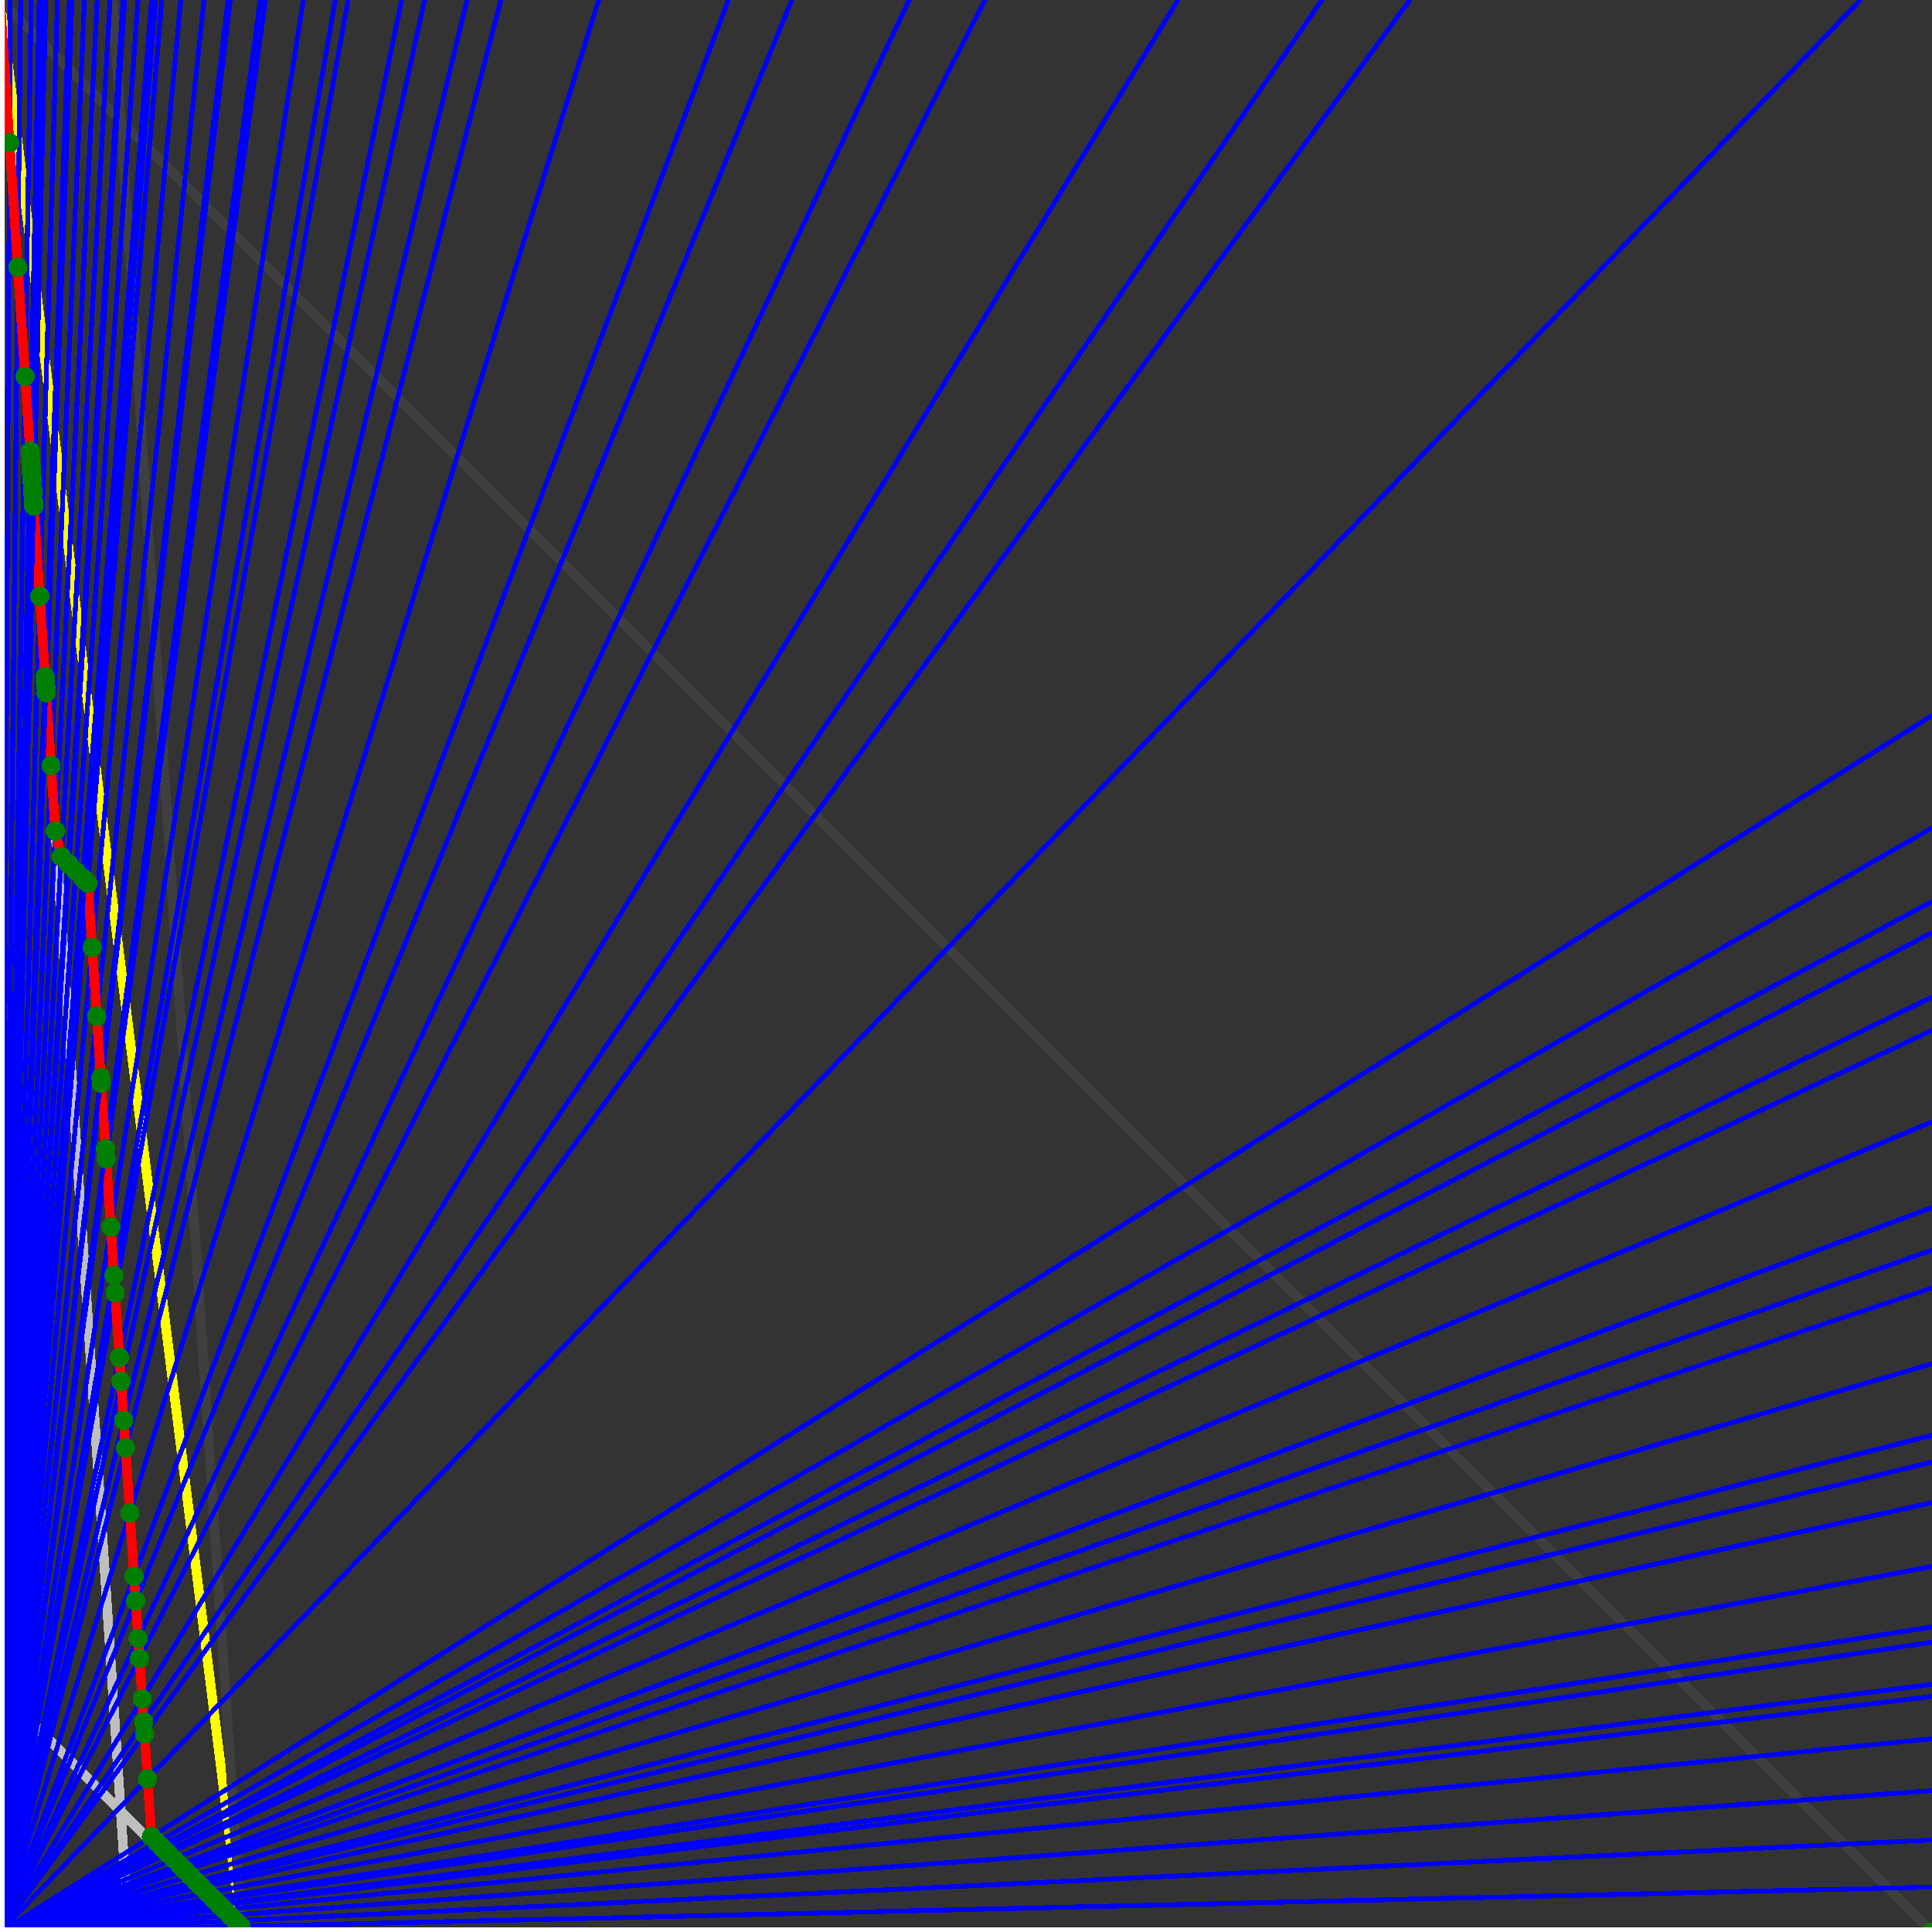 <svg xmlns="http://www.w3.org/2000/svg" version="1.1" width = "750" height = "750" viewBox = "0 0 750 750"  shape-rendering="crispEdges">
<rect x="0" y="0" width="750" height="750" fill="#333333" stroke="none"/>
<path stroke-linejoin="round" stroke-linecap="round" stroke="rgb(255,255,0)" stroke-width="3.75" fill="none" d="M 93.75 750 L 0 0 " />
<path stroke-linejoin="round" stroke-linecap="round" stroke="rgb(63,63,63)" stroke-width="3.75" fill="none" d="M 0 0 L 750 750 M 93.75 750 L 43.75 0 " />
<path stroke-linejoin="round" stroke-linecap="round" stroke="rgb(191,191,191)" stroke-width="3.75" fill="none" d="M 0 656.25 L 93.75 750 M 0 0 L 50 750 " />
<path stroke-linejoin="round" stroke-linecap="round" stroke="rgb(0,0,255)" stroke-width="1.875" fill="none" d="M 0 750 L 750 732.558 " />
<path stroke-linejoin="round" stroke-linecap="round" stroke="rgb(255,0,0)" stroke-width="3.75" fill="none" d="M 93.605 747.823 L 93.75 750 " />
<path stroke-linejoin="round" stroke-linecap="round" stroke="rgb(0,0,255)" stroke-width="1.875" fill="none" d="M 0 750 L 750 714.286 " />
<path stroke-linejoin="round" stroke-linecap="round" stroke="rgb(255,0,0)" stroke-width="3.75" fill="none" d="M 91.428 745.646 L 93.605 747.823 " />
<path stroke-linejoin="round" stroke-linecap="round" stroke="rgb(0,0,255)" stroke-width="1.875" fill="none" d="M 0 750 L 750 695.122 " />
<path stroke-linejoin="round" stroke-linecap="round" stroke="rgb(255,0,0)" stroke-width="3.75" fill="none" d="M 89.251 743.469 L 91.428 745.646 " />
<path stroke-linejoin="round" stroke-linecap="round" stroke="rgb(0,0,255)" stroke-width="1.875" fill="none" d="M 0 750 L 750 675 " />
<path stroke-linejoin="round" stroke-linecap="round" stroke="rgb(255,0,0)" stroke-width="3.75" fill="none" d="M 87.074 741.293 L 89.251 743.469 " />
<path stroke-linejoin="round" stroke-linecap="round" stroke="rgb(0,0,255)" stroke-width="1.875" fill="none" d="M 0 750 L 750 658.537 " />
<path stroke-linejoin="round" stroke-linecap="round" stroke="rgb(255,0,0)" stroke-width="3.75" fill="none" d="M 85.371 739.589 L 87.074 741.293 " />
<path stroke-linejoin="round" stroke-linecap="round" stroke="rgb(0,0,255)" stroke-width="1.875" fill="none" d="M 0 750 L 750 653.846 " />
<path stroke-linejoin="round" stroke-linecap="round" stroke="rgb(255,0,0)" stroke-width="3.75" fill="none" d="M 84.897 739.116 L 85.371 739.589 " />
<path stroke-linejoin="round" stroke-linecap="round" stroke="rgb(0,0,255)" stroke-width="1.875" fill="none" d="M 0 750 L 750 637.5 " />
<path stroke-linejoin="round" stroke-linecap="round" stroke="rgb(255,0,0)" stroke-width="3.75" fill="none" d="M 83.288 737.507 L 84.897 739.116 " />
<path stroke-linejoin="round" stroke-linecap="round" stroke="rgb(0,0,255)" stroke-width="1.875" fill="none" d="M 0 750 L 750 631.579 " />
<path stroke-linejoin="round" stroke-linecap="round" stroke="rgb(255,0,0)" stroke-width="3.75" fill="none" d="M 82.721 736.939 L 83.288 737.507 " />
<path stroke-linejoin="round" stroke-linecap="round" stroke="rgb(0,0,255)" stroke-width="1.875" fill="none" d="M 0 750 L 750 608.108 " />
<path stroke-linejoin="round" stroke-linecap="round" stroke="rgb(255,0,0)" stroke-width="3.75" fill="none" d="M 80.544 734.762 L 82.721 736.939 " />
<path stroke-linejoin="round" stroke-linecap="round" stroke="rgb(0,0,255)" stroke-width="1.875" fill="none" d="M 0 750 L 750 583.333 " />
<path stroke-linejoin="round" stroke-linecap="round" stroke="rgb(255,0,0)" stroke-width="3.75" fill="none" d="M 78.367 732.585 L 80.544 734.762 " />
<path stroke-linejoin="round" stroke-linecap="round" stroke="rgb(0,0,255)" stroke-width="1.875" fill="none" d="M 0 750 L 750 567.568 " />
<path stroke-linejoin="round" stroke-linecap="round" stroke="rgb(255,0,0)" stroke-width="3.75" fill="none" d="M 77.042 731.26 L 78.367 732.585 " />
<path stroke-linejoin="round" stroke-linecap="round" stroke="rgb(0,0,255)" stroke-width="1.875" fill="none" d="M 0 750 L 750 557.143 " />
<path stroke-linejoin="round" stroke-linecap="round" stroke="rgb(255,0,0)" stroke-width="3.75" fill="none" d="M 76.19 730.408 L 77.042 731.26 " />
<path stroke-linejoin="round" stroke-linecap="round" stroke="rgb(0,0,255)" stroke-width="1.875" fill="none" d="M 0 750 L 750 529.412 " />
<path stroke-linejoin="round" stroke-linecap="round" stroke="rgb(255,0,0)" stroke-width="3.75" fill="none" d="M 74.013 728.231 L 76.19 730.408 " />
<path stroke-linejoin="round" stroke-linecap="round" stroke="rgb(0,0,255)" stroke-width="1.875" fill="none" d="M 0 750 L 750 500 " />
<path stroke-linejoin="round" stroke-linecap="round" stroke="rgb(255,0,0)" stroke-width="3.75" fill="none" d="M 71.836 726.055 L 74.013 728.231 " />
<path stroke-linejoin="round" stroke-linecap="round" stroke="rgb(0,0,255)" stroke-width="1.875" fill="none" d="M 0 750 L 750 485.294 " />
<path stroke-linejoin="round" stroke-linecap="round" stroke="rgb(255,0,0)" stroke-width="3.75" fill="none" d="M 70.795 725.013 L 71.836 726.055 " />
<path stroke-linejoin="round" stroke-linecap="round" stroke="rgb(0,0,255)" stroke-width="1.875" fill="none" d="M 0 750 L 750 468.75 " />
<path stroke-linejoin="round" stroke-linecap="round" stroke="rgb(255,0,0)" stroke-width="3.75" fill="none" d="M 69.659 723.878 L 70.795 725.013 " />
<path stroke-linejoin="round" stroke-linecap="round" stroke="rgb(0,0,255)" stroke-width="1.875" fill="none" d="M 0 750 L 750 435.484 " />
<path stroke-linejoin="round" stroke-linecap="round" stroke="rgb(255,0,0)" stroke-width="3.75" fill="none" d="M 67.483 721.701 L 69.659 723.878 " />
<path stroke-linejoin="round" stroke-linecap="round" stroke="rgb(0,0,255)" stroke-width="1.875" fill="none" d="M 0 750 L 750 400 " />
<path stroke-linejoin="round" stroke-linecap="round" stroke="rgb(255,0,0)" stroke-width="3.75" fill="none" d="M 65.306 719.524 L 67.483 721.701 " />
<path stroke-linejoin="round" stroke-linecap="round" stroke="rgb(0,0,255)" stroke-width="1.875" fill="none" d="M 0 750 L 750 387.097 " />
<path stroke-linejoin="round" stroke-linecap="round" stroke="rgb(255,0,0)" stroke-width="3.75" fill="none" d="M 64.549 718.767 L 65.306 719.524 " />
<path stroke-linejoin="round" stroke-linecap="round" stroke="rgb(0,0,255)" stroke-width="1.875" fill="none" d="M 0 750 L 750 362.069 " />
<path stroke-linejoin="round" stroke-linecap="round" stroke="rgb(255,0,0)" stroke-width="3.75" fill="none" d="M 63.129 717.347 L 64.549 718.767 " />
<path stroke-linejoin="round" stroke-linecap="round" stroke="rgb(0,0,255)" stroke-width="1.875" fill="none" d="M 0 750 L 750 350 " />
<path stroke-linejoin="round" stroke-linecap="round" stroke="rgb(255,0,0)" stroke-width="3.75" fill="none" d="M 62.466 716.685 L 63.129 717.347 " />
<path stroke-linejoin="round" stroke-linecap="round" stroke="rgb(0,0,255)" stroke-width="1.875" fill="none" d="M 0 750 L 750 321.429 " />
<path stroke-linejoin="round" stroke-linecap="round" stroke="rgb(255,0,0)" stroke-width="3.75" fill="none" d="M 60.952 715.17 L 62.466 716.685 " />
<path stroke-linejoin="round" stroke-linecap="round" stroke="rgb(0,0,255)" stroke-width="1.875" fill="none" d="M 0 750 L 750 277.778 " />
<path stroke-linejoin="round" stroke-linecap="round" stroke="rgb(255,0,0)" stroke-width="3.75" fill="none" d="M 58.775 712.993 L 60.952 715.17 " />
<path stroke-linejoin="round" stroke-linecap="round" stroke="rgb(0,0,255)" stroke-width="1.875" fill="none" d="M 0 750 L 722.222 0 " />
<path stroke-linejoin="round" stroke-linecap="round" stroke="rgb(255,0,0)" stroke-width="3.75" fill="none" d="M 57.277 690.52 L 58.775 712.993 " />
<path stroke-linejoin="round" stroke-linecap="round" stroke="rgb(0,0,255)" stroke-width="1.875" fill="none" d="M 0 750 L 547.297 0 " />
<path stroke-linejoin="round" stroke-linecap="round" stroke="rgb(255,0,0)" stroke-width="3.75" fill="none" d="M 56.116 673.101 L 57.277 690.52 " />
<path stroke-linejoin="round" stroke-linecap="round" stroke="rgb(0,0,255)" stroke-width="1.875" fill="none" d="M 0 750 L 513.158 0 " />
<path stroke-linejoin="round" stroke-linecap="round" stroke="rgb(255,0,0)" stroke-width="3.75" fill="none" d="M 55.805 668.439 L 56.116 673.101 " />
<path stroke-linejoin="round" stroke-linecap="round" stroke="rgb(0,0,255)" stroke-width="1.875" fill="none" d="M 0 750 L 457.317 0 " />
<path stroke-linejoin="round" stroke-linecap="round" stroke="rgb(255,0,0)" stroke-width="3.75" fill="none" d="M 55.206 659.462 L 55.805 668.439 " />
<path stroke-linejoin="round" stroke-linecap="round" stroke="rgb(0,0,255)" stroke-width="1.875" fill="none" d="M 0 750 L 382.353 0 " />
<path stroke-linejoin="round" stroke-linecap="round" stroke="rgb(255,0,0)" stroke-width="3.75" fill="none" d="M 54.16 643.763 L 55.206 659.462 " />
<path stroke-linejoin="round" stroke-linecap="round" stroke="rgb(0,0,255)" stroke-width="1.875" fill="none" d="M 0 750 L 352.941 0 " />
<path stroke-linejoin="round" stroke-linecap="round" stroke="rgb(255,0,0)" stroke-width="3.75" fill="none" d="M 53.643 636.009 L 54.16 643.763 " />
<path stroke-linejoin="round" stroke-linecap="round" stroke="rgb(0,0,255)" stroke-width="1.875" fill="none" d="M 0 750 L 307.377 0 " />
<path stroke-linejoin="round" stroke-linecap="round" stroke="rgb(255,0,0)" stroke-width="3.75" fill="none" d="M 52.674 621.476 L 53.643 636.009 " />
<path stroke-linejoin="round" stroke-linecap="round" stroke="rgb(0,0,255)" stroke-width="1.875" fill="none" d="M 0 750 L 282.787 0 " />
<path stroke-linejoin="round" stroke-linecap="round" stroke="rgb(255,0,0)" stroke-width="3.75" fill="none" d="M 52.041 611.979 L 52.674 621.476 " />
<path stroke-linejoin="round" stroke-linecap="round" stroke="rgb(0,0,255)" stroke-width="1.875" fill="none" d="M 0 750 L 232.394 0 " />
<path stroke-linejoin="round" stroke-linecap="round" stroke="rgb(255,0,0)" stroke-width="3.75" fill="none" d="M 50.399 587.349 L 52.041 611.979 " />
<path stroke-linejoin="round" stroke-linecap="round" stroke="rgb(0,0,255)" stroke-width="1.875" fill="none" d="M 0 750 L 194.444 0 " />
<path stroke-linejoin="round" stroke-linecap="round" stroke="rgb(255,0,0)" stroke-width="3.75" fill="none" d="M 48.715 562.098 L 50.399 587.349 " />
<path stroke-linejoin="round" stroke-linecap="round" stroke="rgb(0,0,255)" stroke-width="1.875" fill="none" d="M 0 750 L 181.319 0 " />
<path stroke-linejoin="round" stroke-linecap="round" stroke="rgb(255,0,0)" stroke-width="3.75" fill="none" d="M 48.005 551.435 L 48.715 562.098 " />
<path stroke-linejoin="round" stroke-linecap="round" stroke="rgb(0,0,255)" stroke-width="1.875" fill="none" d="M 0 750 L 164.835 0 " />
<path stroke-linejoin="round" stroke-linecap="round" stroke="rgb(255,0,0)" stroke-width="3.75" fill="none" d="M 46.989 536.2 L 48.005 551.435 " />
<path stroke-linejoin="round" stroke-linecap="round" stroke="rgb(0,0,255)" stroke-width="1.875" fill="none" d="M 0 750 L 155.941 0 " />
<path stroke-linejoin="round" stroke-linecap="round" stroke="rgb(255,0,0)" stroke-width="3.75" fill="none" d="M 46.373 526.966 L 46.989 536.2 " />
<path stroke-linejoin="round" stroke-linecap="round" stroke="rgb(0,0,255)" stroke-width="1.875" fill="none" d="M 0 750 L 135.135 0 " />
<path stroke-linejoin="round" stroke-linecap="round" stroke="rgb(255,0,0)" stroke-width="3.75" fill="none" d="M 44.702 501.902 L 46.373 526.966 " />
<path stroke-linejoin="round" stroke-linecap="round" stroke="rgb(0,0,255)" stroke-width="1.875" fill="none" d="M 0 750 L 130.165 0 " />
<path stroke-linejoin="round" stroke-linecap="round" stroke="rgb(255,0,0)" stroke-width="3.75" fill="none" d="M 44.246 495.058 L 44.702 501.902 " />
<path stroke-linejoin="round" stroke-linecap="round" stroke="rgb(0,0,255)" stroke-width="1.875" fill="none" d="M 0 750 L 117.769 0 " />
<path stroke-linejoin="round" stroke-linecap="round" stroke="rgb(255,0,0)" stroke-width="3.75" fill="none" d="M 42.99 476.22 L 44.246 495.058 " />
<path stroke-linejoin="round" stroke-linecap="round" stroke="rgb(0,0,255)" stroke-width="1.875" fill="none" d="M 0 750 L 103.053 0 " />
<path stroke-linejoin="round" stroke-linecap="round" stroke="rgb(255,0,0)" stroke-width="3.75" fill="none" d="M 41.235 449.898 L 42.99 476.22 " />
<path stroke-linejoin="round" stroke-linecap="round" stroke="rgb(0,0,255)" stroke-width="1.875" fill="none" d="M 0 750 L 101.064 0 " />
<path stroke-linejoin="round" stroke-linecap="round" stroke="rgb(255,0,0)" stroke-width="3.75" fill="none" d="M 40.972 445.945 L 41.235 449.898 " />
<path stroke-linejoin="round" stroke-linecap="round" stroke="rgb(0,0,255)" stroke-width="1.875" fill="none" d="M 0 750 L 89.404 0 " />
<path stroke-linejoin="round" stroke-linecap="round" stroke="rgb(255,0,0)" stroke-width="3.75" fill="none" d="M 39.277 420.514 L 40.972 445.945 " />
<path stroke-linejoin="round" stroke-linecap="round" stroke="rgb(0,0,255)" stroke-width="1.875" fill="none" d="M 0 750 L 88.509 0 " />
<path stroke-linejoin="round" stroke-linecap="round" stroke="rgb(255,0,0)" stroke-width="3.75" fill="none" d="M 39.135 418.386 L 39.277 420.514 " />
<path stroke-linejoin="round" stroke-linecap="round" stroke="rgb(0,0,255)" stroke-width="1.875" fill="none" d="M 0 750 L 79.193 0 " />
<path stroke-linejoin="round" stroke-linecap="round" stroke="rgb(255,0,0)" stroke-width="3.75" fill="none" d="M 37.54 394.471 L 39.135 418.386 " />
<path stroke-linejoin="round" stroke-linecap="round" stroke="rgb(0,0,255)" stroke-width="1.875" fill="none" d="M 0 750 L 70.175 0 " />
<path stroke-linejoin="round" stroke-linecap="round" stroke="rgb(255,0,0)" stroke-width="3.75" fill="none" d="M 35.762 367.795 L 37.54 394.471 " />
<path stroke-linejoin="round" stroke-linecap="round" stroke="rgb(0,0,255)" stroke-width="1.875" fill="none" d="M 0 750 L 62.827 0 " />
<path stroke-linejoin="round" stroke-linecap="round" stroke="rgb(255,0,0)" stroke-width="3.75" fill="none" d="M 34.102 342.902 L 35.762 367.795 " />
<path stroke-linejoin="round" stroke-linecap="round" stroke="rgb(0,0,255)" stroke-width="1.875" fill="none" d="M 0 750 L 60.403 0 " />
<path stroke-linejoin="round" stroke-linecap="round" stroke="rgb(255,0,0)" stroke-width="3.75" fill="none" d="M 32.884 341.685 L 34.102 342.902 " />
<path stroke-linejoin="round" stroke-linecap="round" stroke="rgb(0,0,255)" stroke-width="1.875" fill="none" d="M 0 750 L 59.603 0 " />
<path stroke-linejoin="round" stroke-linecap="round" stroke="rgb(255,0,0)" stroke-width="3.75" fill="none" d="M 32.481 341.281 L 32.884 341.685 " />
<path stroke-linejoin="round" stroke-linecap="round" stroke="rgb(0,0,255)" stroke-width="1.875" fill="none" d="M 0 750 L 58.824 0 " />
<path stroke-linejoin="round" stroke-linecap="round" stroke="rgb(255,0,0)" stroke-width="3.75" fill="none" d="M 32.087 340.887 L 32.481 341.281 " />
<path stroke-linejoin="round" stroke-linecap="round" stroke="rgb(0,0,255)" stroke-width="1.875" fill="none" d="M 0 750 L 53.571 0 " />
<path stroke-linejoin="round" stroke-linecap="round" stroke="rgb(255,0,0)" stroke-width="3.75" fill="none" d="M 29.413 338.213 L 32.087 340.887 " />
<path stroke-linejoin="round" stroke-linecap="round" stroke="rgb(0,0,255)" stroke-width="1.875" fill="none" d="M 0 750 L 48.387 0 " />
<path stroke-linejoin="round" stroke-linecap="round" stroke="rgb(255,0,0)" stroke-width="3.75" fill="none" d="M 26.739 335.539 L 29.413 338.213 " />
<path stroke-linejoin="round" stroke-linecap="round" stroke="rgb(0,0,255)" stroke-width="1.875" fill="none" d="M 0 750 L 47.771 0 " />
<path stroke-linejoin="round" stroke-linecap="round" stroke="rgb(255,0,0)" stroke-width="3.75" fill="none" d="M 26.419 335.219 L 26.739 335.539 " />
<path stroke-linejoin="round" stroke-linecap="round" stroke="rgb(0,0,255)" stroke-width="1.875" fill="none" d="M 0 750 L 42.722 0 " />
<path stroke-linejoin="round" stroke-linecap="round" stroke="rgb(255,0,0)" stroke-width="3.75" fill="none" d="M 23.777 332.577 L 26.419 335.219 " />
<path stroke-linejoin="round" stroke-linecap="round" stroke="rgb(0,0,255)" stroke-width="1.875" fill="none" d="M 0 750 L 37.736 0 " />
<path stroke-linejoin="round" stroke-linecap="round" stroke="rgb(255,0,0)" stroke-width="3.75" fill="none" d="M 21.505 322.581 L 23.777 332.577 " />
<path stroke-linejoin="round" stroke-linecap="round" stroke="rgb(0,0,255)" stroke-width="1.875" fill="none" d="M 0 750 L 32.812 0 " />
<path stroke-linejoin="round" stroke-linecap="round" stroke="rgb(255,0,0)" stroke-width="3.75" fill="none" d="M 19.811 297.17 L 21.505 322.581 " />
<path stroke-linejoin="round" stroke-linecap="round" stroke="rgb(0,0,255)" stroke-width="1.875" fill="none" d="M 0 750 L 27.95 0 " />
<path stroke-linejoin="round" stroke-linecap="round" stroke="rgb(255,0,0)" stroke-width="3.75" fill="none" d="M 17.928 268.924 L 19.811 297.17 " />
<path stroke-linejoin="round" stroke-linecap="round" stroke="rgb(0,0,255)" stroke-width="1.875" fill="none" d="M 0 750 L 27.607 0 " />
<path stroke-linejoin="round" stroke-linecap="round" stroke="rgb(255,0,0)" stroke-width="3.75" fill="none" d="M 17.787 266.798 L 17.928 268.924 " />
<path stroke-linejoin="round" stroke-linecap="round" stroke="rgb(0,0,255)" stroke-width="1.875" fill="none" d="M 0 750 L 27.273 0 " />
<path stroke-linejoin="round" stroke-linecap="round" stroke="rgb(255,0,0)" stroke-width="3.75" fill="none" d="M 17.647 264.706 L 17.787 266.798 " />
<path stroke-linejoin="round" stroke-linecap="round" stroke="rgb(0,0,255)" stroke-width="1.875" fill="none" d="M 0 750 L 26.946 0 " />
<path stroke-linejoin="round" stroke-linecap="round" stroke="rgb(255,0,0)" stroke-width="3.75" fill="none" d="M 17.51 262.646 L 17.647 264.706 " />
<path stroke-linejoin="round" stroke-linecap="round" stroke="rgb(0,0,255)" stroke-width="1.875" fill="none" d="M 0 750 L 22.321 0 " />
<path stroke-linejoin="round" stroke-linecap="round" stroke="rgb(255,0,0)" stroke-width="3.75" fill="none" d="M 15.432 231.481 L 17.51 262.646 " />
<path stroke-linejoin="round" stroke-linecap="round" stroke="rgb(0,0,255)" stroke-width="1.875" fill="none" d="M 0 750 L 17.751 0 " />
<path stroke-linejoin="round" stroke-linecap="round" stroke="rgb(255,0,0)" stroke-width="3.75" fill="none" d="M 13.1 196.507 L 15.432 231.481 " />
<path stroke-linejoin="round" stroke-linecap="round" stroke="rgb(0,0,255)" stroke-width="1.875" fill="none" d="M 0 750 L 17.544 0 " />
<path stroke-linejoin="round" stroke-linecap="round" stroke="rgb(255,0,0)" stroke-width="3.75" fill="none" d="M 12.987 194.805 L 13.1 196.507 " />
<path stroke-linejoin="round" stroke-linecap="round" stroke="rgb(0,0,255)" stroke-width="1.875" fill="none" d="M 0 750 L 17.143 0 " />
<path stroke-linejoin="round" stroke-linecap="round" stroke="rgb(255,0,0)" stroke-width="3.75" fill="none" d="M 12.766 191.489 L 12.987 194.805 " />
<path stroke-linejoin="round" stroke-linecap="round" stroke="rgb(0,0,255)" stroke-width="1.875" fill="none" d="M 0 750 L 16.949 0 " />
<path stroke-linejoin="round" stroke-linecap="round" stroke="rgb(255,0,0)" stroke-width="3.75" fill="none" d="M 12.658 189.873 L 12.766 191.489 " />
<path stroke-linejoin="round" stroke-linecap="round" stroke="rgb(0,0,255)" stroke-width="1.875" fill="none" d="M 0 750 L 16.575 0 " />
<path stroke-linejoin="round" stroke-linecap="round" stroke="rgb(255,0,0)" stroke-width="3.75" fill="none" d="M 12.448 186.722 L 12.658 189.873 " />
<path stroke-linejoin="round" stroke-linecap="round" stroke="rgb(0,0,255)" stroke-width="1.875" fill="none" d="M 0 750 L 16.393 0 " />
<path stroke-linejoin="round" stroke-linecap="round" stroke="rgb(255,0,0)" stroke-width="3.75" fill="none" d="M 12.346 185.185 L 12.448 186.722 " />
<path stroke-linejoin="round" stroke-linecap="round" stroke="rgb(0,0,255)" stroke-width="1.875" fill="none" d="M 0 750 L 16.216 0 " />
<path stroke-linejoin="round" stroke-linecap="round" stroke="rgb(255,0,0)" stroke-width="3.75" fill="none" d="M 12.245 183.674 L 12.346 185.185 " />
<path stroke-linejoin="round" stroke-linecap="round" stroke="rgb(0,0,255)" stroke-width="1.875" fill="none" d="M 0 750 L 16.043 0 " />
<path stroke-linejoin="round" stroke-linecap="round" stroke="rgb(255,0,0)" stroke-width="3.75" fill="none" d="M 12.146 182.186 L 12.245 183.674 " />
<path stroke-linejoin="round" stroke-linecap="round" stroke="rgb(0,0,255)" stroke-width="1.875" fill="none" d="M 0 750 L 15.873 0 " />
<path stroke-linejoin="round" stroke-linecap="round" stroke="rgb(255,0,0)" stroke-width="3.75" fill="none" d="M 12.048 180.723 L 12.146 182.186 " />
<path stroke-linejoin="round" stroke-linecap="round" stroke="rgb(0,0,255)" stroke-width="1.875" fill="none" d="M 0 750 L 15.707 0 " />
<path stroke-linejoin="round" stroke-linecap="round" stroke="rgb(255,0,0)" stroke-width="3.75" fill="none" d="M 11.952 179.283 L 12.048 180.723 " />
<path stroke-linejoin="round" stroke-linecap="round" stroke="rgb(0,0,255)" stroke-width="1.875" fill="none" d="M 0 750 L 15.385 0 " />
<path stroke-linejoin="round" stroke-linecap="round" stroke="rgb(255,0,0)" stroke-width="3.75" fill="none" d="M 11.765 176.471 L 11.952 179.283 " />
<path stroke-linejoin="round" stroke-linecap="round" stroke="rgb(0,0,255)" stroke-width="1.875" fill="none" d="M 0 750 L 15.228 0 " />
<path stroke-linejoin="round" stroke-linecap="round" stroke="rgb(255,0,0)" stroke-width="3.75" fill="none" d="M 11.673 175.097 L 11.765 176.471 " />
<path stroke-linejoin="round" stroke-linecap="round" stroke="rgb(0,0,255)" stroke-width="1.875" fill="none" d="M 0 750 L 12.097 0 " />
<path stroke-linejoin="round" stroke-linecap="round" stroke="rgb(255,0,0)" stroke-width="3.75" fill="none" d="M 9.74 146.104 L 11.673 175.097 " />
<path stroke-linejoin="round" stroke-linecap="round" stroke="rgb(0,0,255)" stroke-width="1.875" fill="none" d="M 0 750 L 8.021 0 " />
<path stroke-linejoin="round" stroke-linecap="round" stroke="rgb(255,0,0)" stroke-width="3.75" fill="none" d="M 6.912 103.687 L 9.74 146.104 " />
<path stroke-linejoin="round" stroke-linecap="round" stroke="rgb(0,0,255)" stroke-width="1.875" fill="none" d="M 0 750 L 3.989 0 " />
<path stroke-linejoin="round" stroke-linecap="round" stroke="rgb(255,0,0)" stroke-width="3.75" fill="none" d="M 3.695 55.419 L 6.912 103.687 " />
<path stroke-linejoin="round" stroke-linecap="round" stroke="rgb(0,0,255)" stroke-width="1.875" fill="none" d="M 0 750 L 0 0 " />
<path stroke-linejoin="round" stroke-linecap="round" stroke="rgb(255,0,0)" stroke-width="3.75" fill="none" d="M 0 0 L 3.695 55.419 " />
<circle cx="93.605" cy="747.823" r="3.75" style="fill:rgb(0,127,0);stroke-width:1" /><circle cx="91.428" cy="745.646" r="3.75" style="fill:rgb(0,127,0);stroke-width:1" /><circle cx="89.251" cy="743.469" r="3.75" style="fill:rgb(0,127,0);stroke-width:1" /><circle cx="87.074" cy="741.293" r="3.75" style="fill:rgb(0,127,0);stroke-width:1" /><circle cx="85.371" cy="739.589" r="3.75" style="fill:rgb(0,127,0);stroke-width:1" /><circle cx="84.897" cy="739.116" r="3.75" style="fill:rgb(0,127,0);stroke-width:1" /><circle cx="83.288" cy="737.507" r="3.75" style="fill:rgb(0,127,0);stroke-width:1" /><circle cx="82.721" cy="736.939" r="3.75" style="fill:rgb(0,127,0);stroke-width:1" /><circle cx="80.544" cy="734.762" r="3.75" style="fill:rgb(0,127,0);stroke-width:1" /><circle cx="78.367" cy="732.585" r="3.75" style="fill:rgb(0,127,0);stroke-width:1" /><circle cx="77.042" cy="731.26" r="3.75" style="fill:rgb(0,127,0);stroke-width:1" /><circle cx="76.19" cy="730.408" r="3.75" style="fill:rgb(0,127,0);stroke-width:1" /><circle cx="74.013" cy="728.231" r="3.75" style="fill:rgb(0,127,0);stroke-width:1" /><circle cx="71.836" cy="726.055" r="3.75" style="fill:rgb(0,127,0);stroke-width:1" /><circle cx="70.795" cy="725.013" r="3.75" style="fill:rgb(0,127,0);stroke-width:1" /><circle cx="69.659" cy="723.878" r="3.75" style="fill:rgb(0,127,0);stroke-width:1" /><circle cx="67.483" cy="721.701" r="3.75" style="fill:rgb(0,127,0);stroke-width:1" /><circle cx="65.306" cy="719.524" r="3.75" style="fill:rgb(0,127,0);stroke-width:1" /><circle cx="64.549" cy="718.767" r="3.75" style="fill:rgb(0,127,0);stroke-width:1" /><circle cx="63.129" cy="717.347" r="3.75" style="fill:rgb(0,127,0);stroke-width:1" /><circle cx="62.466" cy="716.685" r="3.75" style="fill:rgb(0,127,0);stroke-width:1" /><circle cx="60.952" cy="715.17" r="3.75" style="fill:rgb(0,127,0);stroke-width:1" /><circle cx="58.775" cy="712.993" r="3.75" style="fill:rgb(0,127,0);stroke-width:1" /><circle cx="57.277" cy="690.52" r="3.75" style="fill:rgb(0,127,0);stroke-width:1" /><circle cx="56.116" cy="673.101" r="3.75" style="fill:rgb(0,127,0);stroke-width:1" /><circle cx="55.805" cy="668.439" r="3.75" style="fill:rgb(0,127,0);stroke-width:1" /><circle cx="55.206" cy="659.462" r="3.75" style="fill:rgb(0,127,0);stroke-width:1" /><circle cx="54.16" cy="643.763" r="3.75" style="fill:rgb(0,127,0);stroke-width:1" /><circle cx="53.643" cy="636.009" r="3.75" style="fill:rgb(0,127,0);stroke-width:1" /><circle cx="52.674" cy="621.476" r="3.75" style="fill:rgb(0,127,0);stroke-width:1" /><circle cx="52.041" cy="611.979" r="3.75" style="fill:rgb(0,127,0);stroke-width:1" /><circle cx="50.399" cy="587.349" r="3.75" style="fill:rgb(0,127,0);stroke-width:1" /><circle cx="48.715" cy="562.098" r="3.75" style="fill:rgb(0,127,0);stroke-width:1" /><circle cx="48.005" cy="551.435" r="3.75" style="fill:rgb(0,127,0);stroke-width:1" /><circle cx="46.989" cy="536.2" r="3.75" style="fill:rgb(0,127,0);stroke-width:1" /><circle cx="46.373" cy="526.966" r="3.75" style="fill:rgb(0,127,0);stroke-width:1" /><circle cx="44.702" cy="501.902" r="3.75" style="fill:rgb(0,127,0);stroke-width:1" /><circle cx="44.246" cy="495.058" r="3.75" style="fill:rgb(0,127,0);stroke-width:1" /><circle cx="42.99" cy="476.22" r="3.75" style="fill:rgb(0,127,0);stroke-width:1" /><circle cx="41.235" cy="449.898" r="3.75" style="fill:rgb(0,127,0);stroke-width:1" /><circle cx="40.972" cy="445.945" r="3.75" style="fill:rgb(0,127,0);stroke-width:1" /><circle cx="39.277" cy="420.514" r="3.75" style="fill:rgb(0,127,0);stroke-width:1" /><circle cx="39.135" cy="418.386" r="3.75" style="fill:rgb(0,127,0);stroke-width:1" /><circle cx="37.54" cy="394.471" r="3.75" style="fill:rgb(0,127,0);stroke-width:1" /><circle cx="35.762" cy="367.795" r="3.75" style="fill:rgb(0,127,0);stroke-width:1" /><circle cx="34.102" cy="342.902" r="3.75" style="fill:rgb(0,127,0);stroke-width:1" /><circle cx="32.884" cy="341.685" r="3.75" style="fill:rgb(0,127,0);stroke-width:1" /><circle cx="32.481" cy="341.281" r="3.75" style="fill:rgb(0,127,0);stroke-width:1" /><circle cx="32.087" cy="340.887" r="3.75" style="fill:rgb(0,127,0);stroke-width:1" /><circle cx="29.413" cy="338.213" r="3.75" style="fill:rgb(0,127,0);stroke-width:1" /><circle cx="26.739" cy="335.539" r="3.75" style="fill:rgb(0,127,0);stroke-width:1" /><circle cx="26.419" cy="335.219" r="3.75" style="fill:rgb(0,127,0);stroke-width:1" /><circle cx="23.777" cy="332.577" r="3.75" style="fill:rgb(0,127,0);stroke-width:1" /><circle cx="21.505" cy="322.581" r="3.75" style="fill:rgb(0,127,0);stroke-width:1" /><circle cx="19.811" cy="297.17" r="3.75" style="fill:rgb(0,127,0);stroke-width:1" /><circle cx="17.928" cy="268.924" r="3.75" style="fill:rgb(0,127,0);stroke-width:1" /><circle cx="17.787" cy="266.798" r="3.75" style="fill:rgb(0,127,0);stroke-width:1" /><circle cx="17.647" cy="264.706" r="3.75" style="fill:rgb(0,127,0);stroke-width:1" /><circle cx="17.51" cy="262.646" r="3.75" style="fill:rgb(0,127,0);stroke-width:1" /><circle cx="15.432" cy="231.481" r="3.75" style="fill:rgb(0,127,0);stroke-width:1" /><circle cx="13.1" cy="196.507" r="3.75" style="fill:rgb(0,127,0);stroke-width:1" /><circle cx="12.987" cy="194.805" r="3.75" style="fill:rgb(0,127,0);stroke-width:1" /><circle cx="12.766" cy="191.489" r="3.75" style="fill:rgb(0,127,0);stroke-width:1" /><circle cx="12.658" cy="189.873" r="3.75" style="fill:rgb(0,127,0);stroke-width:1" /><circle cx="12.448" cy="186.722" r="3.75" style="fill:rgb(0,127,0);stroke-width:1" /><circle cx="12.346" cy="185.185" r="3.75" style="fill:rgb(0,127,0);stroke-width:1" /><circle cx="12.245" cy="183.674" r="3.75" style="fill:rgb(0,127,0);stroke-width:1" /><circle cx="12.146" cy="182.186" r="3.75" style="fill:rgb(0,127,0);stroke-width:1" /><circle cx="12.048" cy="180.723" r="3.75" style="fill:rgb(0,127,0);stroke-width:1" /><circle cx="11.952" cy="179.283" r="3.75" style="fill:rgb(0,127,0);stroke-width:1" /><circle cx="11.765" cy="176.471" r="3.75" style="fill:rgb(0,127,0);stroke-width:1" /><circle cx="11.673" cy="175.097" r="3.75" style="fill:rgb(0,127,0);stroke-width:1" /><circle cx="9.74" cy="146.104" r="3.75" style="fill:rgb(0,127,0);stroke-width:1" /><circle cx="6.912" cy="103.687" r="3.75" style="fill:rgb(0,127,0);stroke-width:1" /><circle cx="3.695" cy="55.419" r="3.75" style="fill:rgb(0,127,0);stroke-width:1" /><circle cx="750" cy="750" r="3.75" style="fill:rgb(0,127,0);stroke-width:1" /><path stroke-linejoin="round" stroke-linecap="round" stroke="rgb(255,255,255)" stroke-width="3.75" fill="none" d="M 0 750 L 750 750 M 0 750 L 0 0 " />

</svg>